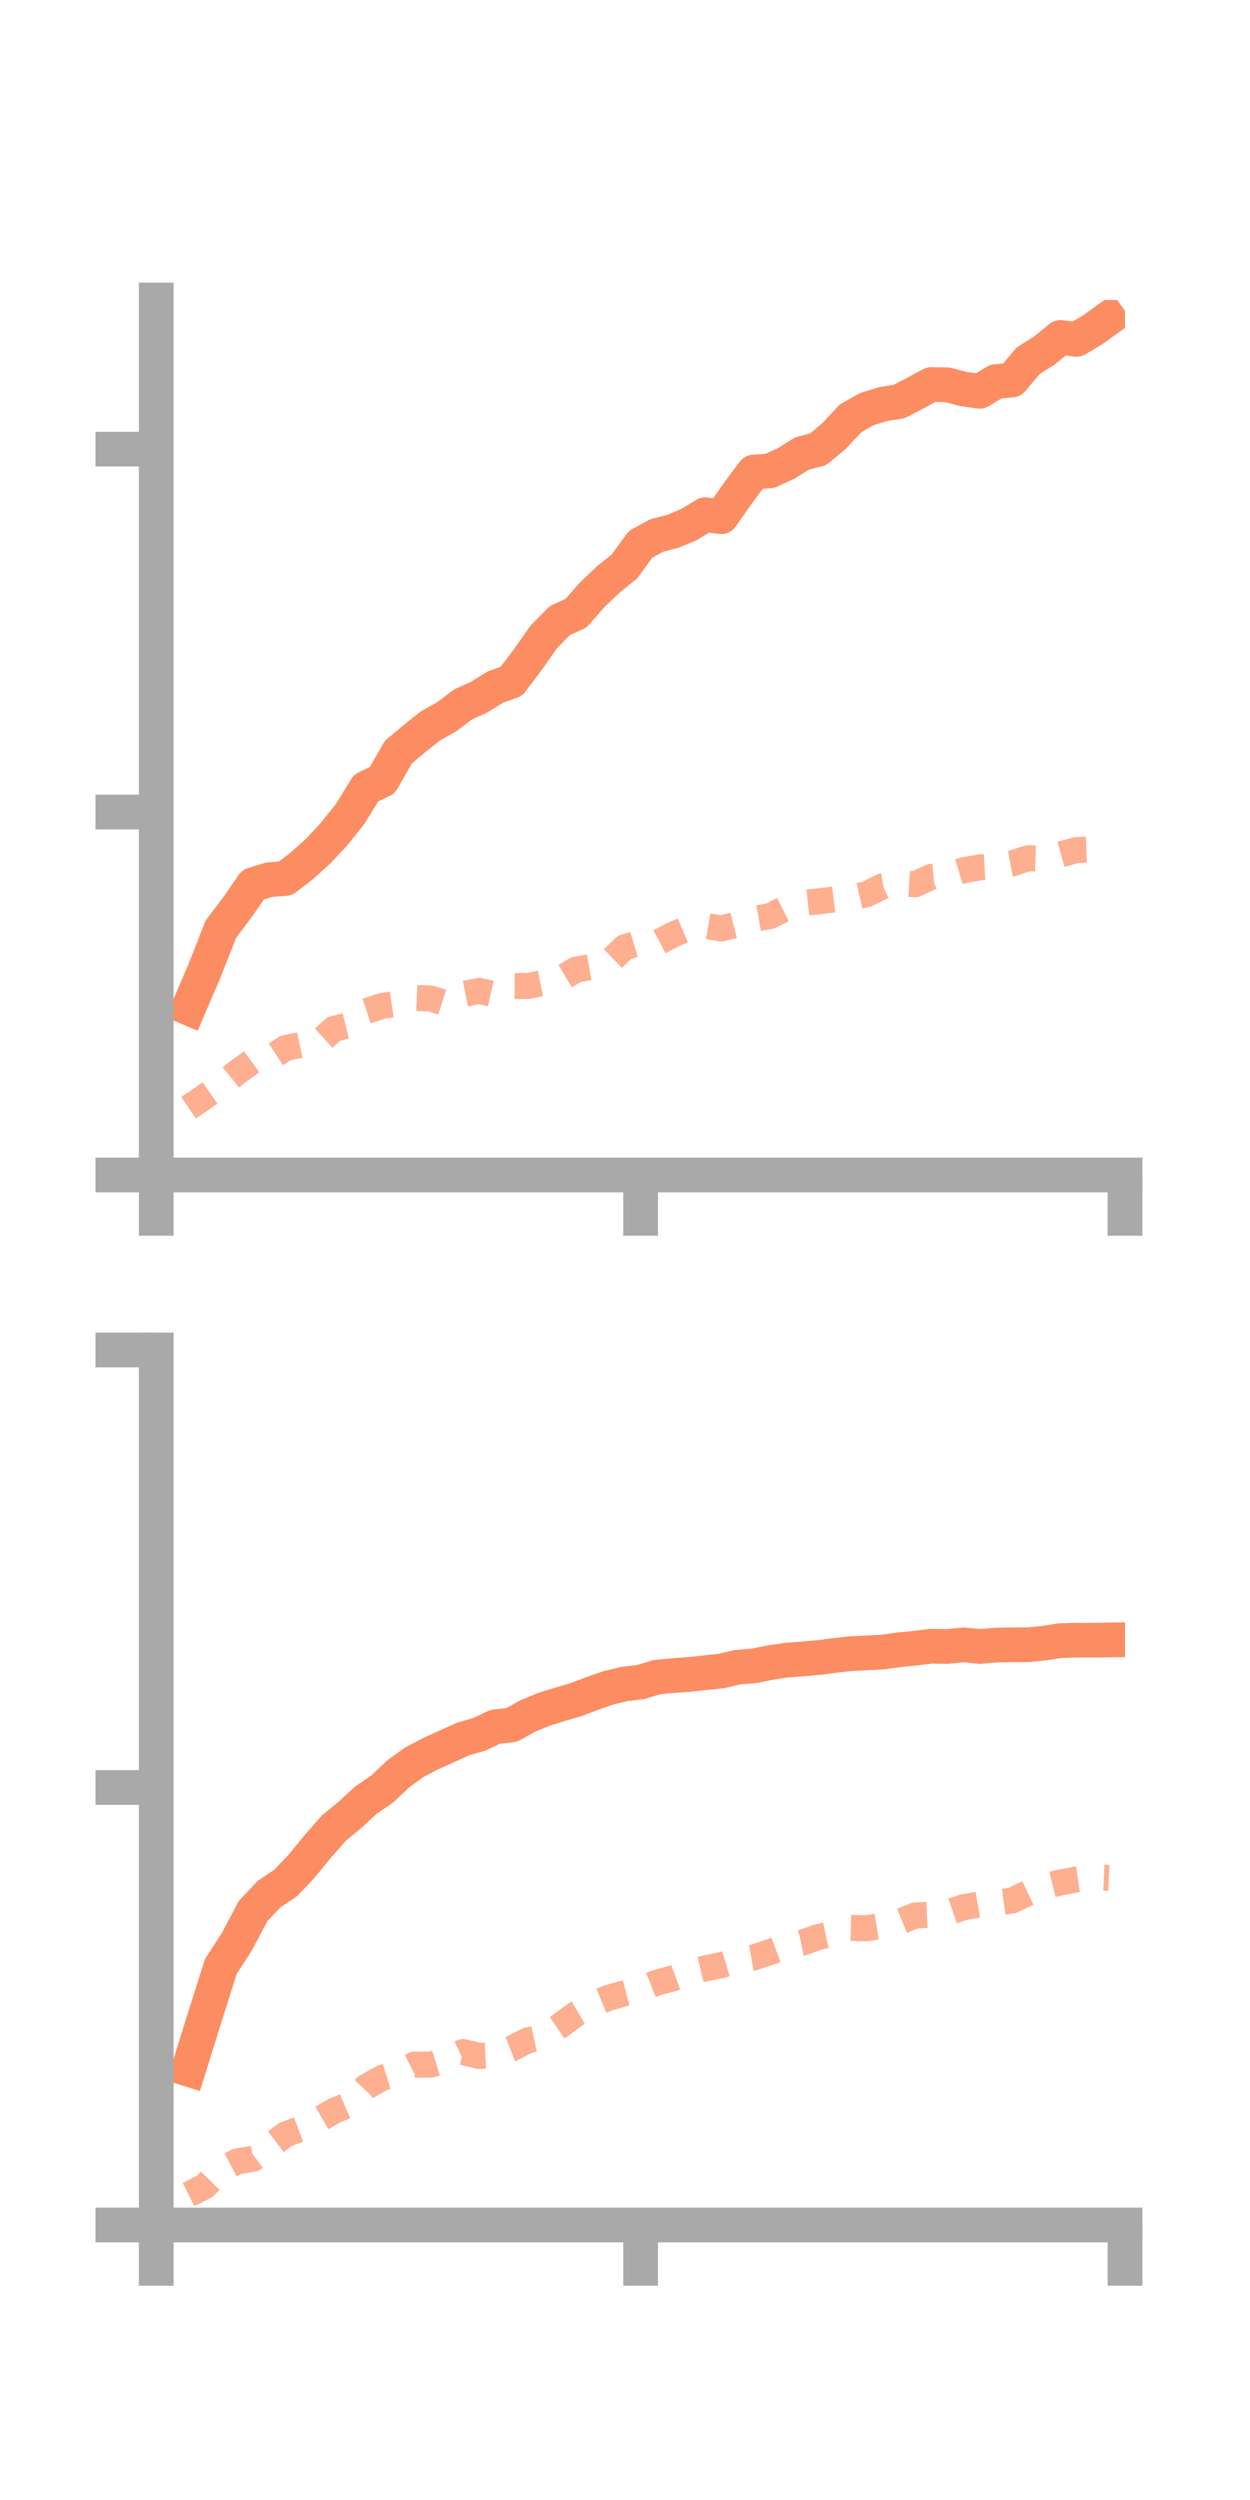 <?xml version="1.0" encoding="utf-8" standalone="no"?>
<!DOCTYPE svg PUBLIC "-//W3C//DTD SVG 1.1//EN"
  "http://www.w3.org/Graphics/SVG/1.1/DTD/svg11.dtd">
<!-- Created with matplotlib (https://matplotlib.org/) -->
<svg height="144pt" version="1.1" viewBox="0 0 72 144" width="72pt" xmlns="http://www.w3.org/2000/svg" xmlns:xlink="http://www.w3.org/1999/xlink">
 <defs>
  <style type="text/css">*{stroke-linecap:butt;stroke-linejoin:round;}</style>
 </defs>
 <g id="figure_1">
  <g id="patch_1">
   <path d="M 0 144 
L 72 144 
L 72 0 
L 0 0 
z
" style="fill:none;"/>
  </g>
  <g id="axes_1">
   <g id="patch_2">
    <path d="M 9 67.68 
L 64.8 67.68 
L 64.8 17.28 
L 9 17.28 
z
" style="fill:none;"/>
   </g>
   <g id="matplotlib.axis_1">
    <g id="xtick_1">
     <g id="line2d_1">
      <defs>
       <path d="M 0 0 
L 0 3.5 
" id="ma856281922" style="stroke:#a9a9a9;stroke-width:2;"/>
      </defs>
      <g>
       <use style="fill:#a9a9a9;stroke:#a9a9a9;stroke-width:2;" x="9" xlink:href="#ma856281922" y="67.68"/>
      </g>
     </g>
    </g>
    <g id="xtick_2">
     <g id="line2d_2">
      <g>
       <use style="fill:#a9a9a9;stroke:#a9a9a9;stroke-width:2;" x="36.9" xlink:href="#ma856281922" y="67.68"/>
      </g>
     </g>
    </g>
    <g id="xtick_3">
     <g id="line2d_3">
      <g>
       <use style="fill:#a9a9a9;stroke:#a9a9a9;stroke-width:2;" x="64.8" xlink:href="#ma856281922" y="67.68"/>
      </g>
     </g>
    </g>
   </g>
   <g id="matplotlib.axis_2">
    <g id="ytick_1">
     <g id="line2d_4">
      <defs>
       <path d="M 0 0 
L -3.5 0 
" id="m1ea61987a5" style="stroke:#a9a9a9;stroke-width:2;"/>
      </defs>
      <g>
       <use style="fill:#a9a9a9;stroke:#a9a9a9;stroke-width:2;" x="9" xlink:href="#m1ea61987a5" y="67.68"/>
      </g>
     </g>
    </g>
    <g id="ytick_2">
     <g id="line2d_5">
      <g>
       <use style="fill:#a9a9a9;stroke:#a9a9a9;stroke-width:2;" x="9" xlink:href="#m1ea61987a5" y="46.775"/>
      </g>
     </g>
    </g>
    <g id="ytick_3">
     <g id="line2d_6">
      <g>
       <use style="fill:#a9a9a9;stroke:#a9a9a9;stroke-width:2;" x="9" xlink:href="#m1ea61987a5" y="25.871"/>
      </g>
     </g>
    </g>
   </g>
   <g id="line2d_7">
    <path clip-path="url(#p1238cb8c43)" d="M 10.86 58.063 
L 11.79 55.892 
L 12.72 53.523 
L 13.65 52.293 
L 14.58 50.954 
L 15.51 50.668 
L 16.44 50.602 
L 17.37 49.885 
L 18.3 49.051 
L 19.23 48.058 
L 20.16 46.896 
L 21.09 45.388 
L 22.02 44.943 
L 22.95 43.316 
L 23.88 42.538 
L 24.81 41.802 
L 25.74 41.282 
L 26.67 40.574 
L 27.6 40.157 
L 28.53 39.577 
L 29.46 39.243 
L 30.39 38.01 
L 31.32 36.687 
L 32.25 35.741 
L 33.18 35.321 
L 34.11 34.26 
L 35.04 33.375 
L 35.97 32.627 
L 36.9 31.349 
L 37.83 30.844 
L 38.76 30.604 
L 39.69 30.214 
L 40.62 29.646 
L 41.55 29.762 
L 42.48 28.44 
L 43.41 27.191 
L 44.34 27.123 
L 45.27 26.701 
L 46.2 26.12 
L 47.13 25.879 
L 48.06 25.097 
L 48.99 24.095 
L 49.92 23.57 
L 50.85 23.277 
L 51.78 23.132 
L 52.71 22.651 
L 53.64 22.147 
L 54.57 22.166 
L 55.5 22.408 
L 56.43 22.54 
L 57.36 21.979 
L 58.29 21.888 
L 59.22 20.78 
L 60.15 20.195 
L 61.08 19.436 
L 62.01 19.549 
L 62.94 18.996 
L 63.87 18.325 
" style="fill:none;stroke:#fc8d62;stroke-linecap:square;stroke-width:2;"/>
   </g>
   <g id="line2d_8">
    <path clip-path="url(#p1238cb8c43)" d="M 10.86 63.805 
L 11.79 63.172 
L 12.72 62.529 
L 13.65 61.77 
L 14.58 61.097 
L 15.51 60.982 
L 16.44 60.372 
L 17.37 60.174 
L 18.3 60.109 
L 19.23 59.266 
L 20.16 59.038 
L 21.09 58.248 
L 22.02 57.938 
L 22.95 57.805 
L 23.88 57.48 
L 24.81 57.516 
L 25.74 57.813 
L 26.67 57.261 
L 27.6 57.074 
L 28.53 57.286 
L 29.46 56.793 
L 30.39 56.796 
L 31.32 56.609 
L 32.25 56.404 
L 33.18 55.851 
L 34.11 55.687 
L 35.04 55.468 
L 35.97 54.569 
L 36.9 54.284 
L 37.83 54.326 
L 38.76 53.838 
L 39.69 53.446 
L 40.62 53.318 
L 41.55 53.48 
L 42.48 53.24 
L 43.41 52.936 
L 44.34 52.77 
L 45.27 52.31 
L 46.2 52.014 
L 47.13 51.921 
L 48.06 51.806 
L 48.99 51.721 
L 49.92 51.505 
L 50.85 51.042 
L 51.78 50.878 
L 52.71 50.937 
L 53.64 50.509 
L 54.57 50.419 
L 55.5 50.13 
L 56.43 49.963 
L 57.36 49.912 
L 58.29 49.741 
L 59.22 49.434 
L 60.15 49.463 
L 61.08 49.219 
L 62.01 48.964 
L 62.94 48.928 
L 63.87 48.638 
" style="fill:none;stroke:#fc8d62;stroke-dasharray:1.5,1.5;stroke-dashoffset:0;stroke-opacity:0.7;stroke-width:1.5;"/>
   </g>
   <g id="patch_3">
    <path d="M 9 67.68 
L 9 17.28 
" style="fill:none;stroke:#a9a9a9;stroke-linecap:square;stroke-linejoin:miter;stroke-width:2;"/>
   </g>
   <g id="patch_4">
    <path d="M 64.8 67.68 
L 64.8 17.28 
" style="fill:none;"/>
   </g>
   <g id="patch_5">
    <path d="M 9 67.68 
L 64.8 67.68 
" style="fill:none;stroke:#a9a9a9;stroke-linecap:square;stroke-linejoin:miter;stroke-width:2;"/>
   </g>
   <g id="patch_6">
    <path d="M 9 17.28 
L 64.8 17.28 
" style="fill:none;"/>
   </g>
  </g>
  <g id="axes_2">
   <g id="patch_7">
    <path d="M 9 128.16 
L 64.8 128.16 
L 64.8 77.76 
L 9 77.76 
z
" style="fill:none;"/>
   </g>
   <g id="matplotlib.axis_3">
    <g id="xtick_4">
     <g id="line2d_9">
      <g>
       <use style="fill:#a9a9a9;stroke:#a9a9a9;stroke-width:2;" x="9" xlink:href="#ma856281922" y="128.16"/>
      </g>
     </g>
    </g>
    <g id="xtick_5">
     <g id="line2d_10">
      <g>
       <use style="fill:#a9a9a9;stroke:#a9a9a9;stroke-width:2;" x="36.9" xlink:href="#ma856281922" y="128.16"/>
      </g>
     </g>
    </g>
    <g id="xtick_6">
     <g id="line2d_11">
      <g>
       <use style="fill:#a9a9a9;stroke:#a9a9a9;stroke-width:2;" x="64.8" xlink:href="#ma856281922" y="128.16"/>
      </g>
     </g>
    </g>
   </g>
   <g id="matplotlib.axis_4">
    <g id="ytick_4">
     <g id="line2d_12">
      <g>
       <use style="fill:#a9a9a9;stroke:#a9a9a9;stroke-width:2;" x="9" xlink:href="#m1ea61987a5" y="128.16"/>
      </g>
     </g>
    </g>
    <g id="ytick_5">
     <g id="line2d_13">
      <g>
       <use style="fill:#a9a9a9;stroke:#a9a9a9;stroke-width:2;" x="9" xlink:href="#m1ea61987a5" y="102.96"/>
      </g>
     </g>
    </g>
    <g id="ytick_6">
     <g id="line2d_14">
      <g>
       <use style="fill:#a9a9a9;stroke:#a9a9a9;stroke-width:2;" x="9" xlink:href="#m1ea61987a5" y="77.76"/>
      </g>
     </g>
    </g>
   </g>
   <g id="line2d_15">
    <path clip-path="url(#p5c55a346eb)" d="M 10.86 119.19 
L 11.79 116.203 
L 12.72 113.269 
L 13.65 111.832 
L 14.58 110.072 
L 15.51 109.091 
L 16.44 108.473 
L 17.37 107.497 
L 18.3 106.36 
L 19.23 105.299 
L 20.16 104.534 
L 21.09 103.676 
L 22.02 103.047 
L 22.95 102.161 
L 23.88 101.496 
L 24.81 101.01 
L 25.74 100.589 
L 26.67 100.169 
L 27.6 99.9 
L 28.53 99.462 
L 29.46 99.36 
L 30.39 98.847 
L 31.32 98.461 
L 32.25 98.171 
L 33.18 97.899 
L 34.11 97.544 
L 35.04 97.221 
L 35.97 96.997 
L 36.9 96.886 
L 37.83 96.605 
L 38.76 96.514 
L 39.69 96.45 
L 40.62 96.348 
L 41.55 96.25 
L 42.48 96.032 
L 43.41 95.957 
L 44.34 95.77 
L 45.27 95.629 
L 46.2 95.558 
L 47.13 95.478 
L 48.06 95.354 
L 48.99 95.252 
L 49.92 95.205 
L 50.85 95.158 
L 51.78 95.027 
L 52.71 94.936 
L 53.64 94.821 
L 54.57 94.839 
L 55.5 94.744 
L 56.43 94.835 
L 57.36 94.758 
L 58.29 94.739 
L 59.22 94.738 
L 60.15 94.644 
L 61.08 94.5 
L 62.01 94.476 
L 62.94 94.477 
L 63.87 94.462 
" style="fill:none;stroke:#fc8d62;stroke-linecap:square;stroke-width:2;"/>
   </g>
   <g id="line2d_16">
    <path clip-path="url(#p5c55a346eb)" d="M 10.86 126.405 
L 11.79 125.938 
L 12.72 124.991 
L 13.65 124.5 
L 14.58 124.345 
L 15.51 123.653 
L 16.44 122.948 
L 17.37 122.596 
L 18.3 122.133 
L 19.23 121.593 
L 20.16 121.197 
L 21.09 120.205 
L 22.02 119.683 
L 22.95 119.391 
L 23.88 118.921 
L 24.81 118.924 
L 25.74 118.635 
L 26.67 118.198 
L 27.6 118.424 
L 28.53 118.376 
L 29.46 118.008 
L 30.39 117.527 
L 31.32 117.323 
L 32.25 116.687 
L 33.18 116.001 
L 34.11 115.462 
L 35.04 115.078 
L 35.97 114.814 
L 36.9 114.57 
L 37.83 114.203 
L 38.76 113.95 
L 39.69 113.603 
L 40.62 113.38 
L 41.55 113.191 
L 42.48 112.913 
L 43.41 112.749 
L 44.34 112.447 
L 45.27 112.094 
L 46.2 111.905 
L 47.13 111.572 
L 48.06 111.367 
L 48.99 111.046 
L 49.92 111.069 
L 50.85 110.916 
L 51.78 110.716 
L 52.71 110.331 
L 53.64 110.287 
L 54.57 110.174 
L 55.5 109.856 
L 56.43 109.692 
L 57.36 109.598 
L 58.29 109.473 
L 59.22 109.031 
L 60.15 108.661 
L 61.08 108.429 
L 62.01 108.259 
L 62.94 108.123 
L 63.87 108.164 
" style="fill:none;stroke:#fc8d62;stroke-dasharray:1.5,1.5;stroke-dashoffset:0;stroke-opacity:0.7;stroke-width:1.5;"/>
   </g>
   <g id="patch_8">
    <path d="M 9 128.16 
L 9 77.76 
" style="fill:none;stroke:#a9a9a9;stroke-linecap:square;stroke-linejoin:miter;stroke-width:2;"/>
   </g>
   <g id="patch_9">
    <path d="M 64.8 128.16 
L 64.8 77.76 
" style="fill:none;"/>
   </g>
   <g id="patch_10">
    <path d="M 9 128.16 
L 64.8 128.16 
" style="fill:none;stroke:#a9a9a9;stroke-linecap:square;stroke-linejoin:miter;stroke-width:2;"/>
   </g>
   <g id="patch_11">
    <path d="M 9 77.76 
L 64.8 77.76 
" style="fill:none;"/>
   </g>
  </g>
 </g>
 <defs>
  <clipPath id="p1238cb8c43">
   <rect height="50.4" width="55.8" x="9" y="17.28"/>
  </clipPath>
  <clipPath id="p5c55a346eb">
   <rect height="50.4" width="55.8" x="9" y="77.76"/>
  </clipPath>
 </defs>
</svg>
